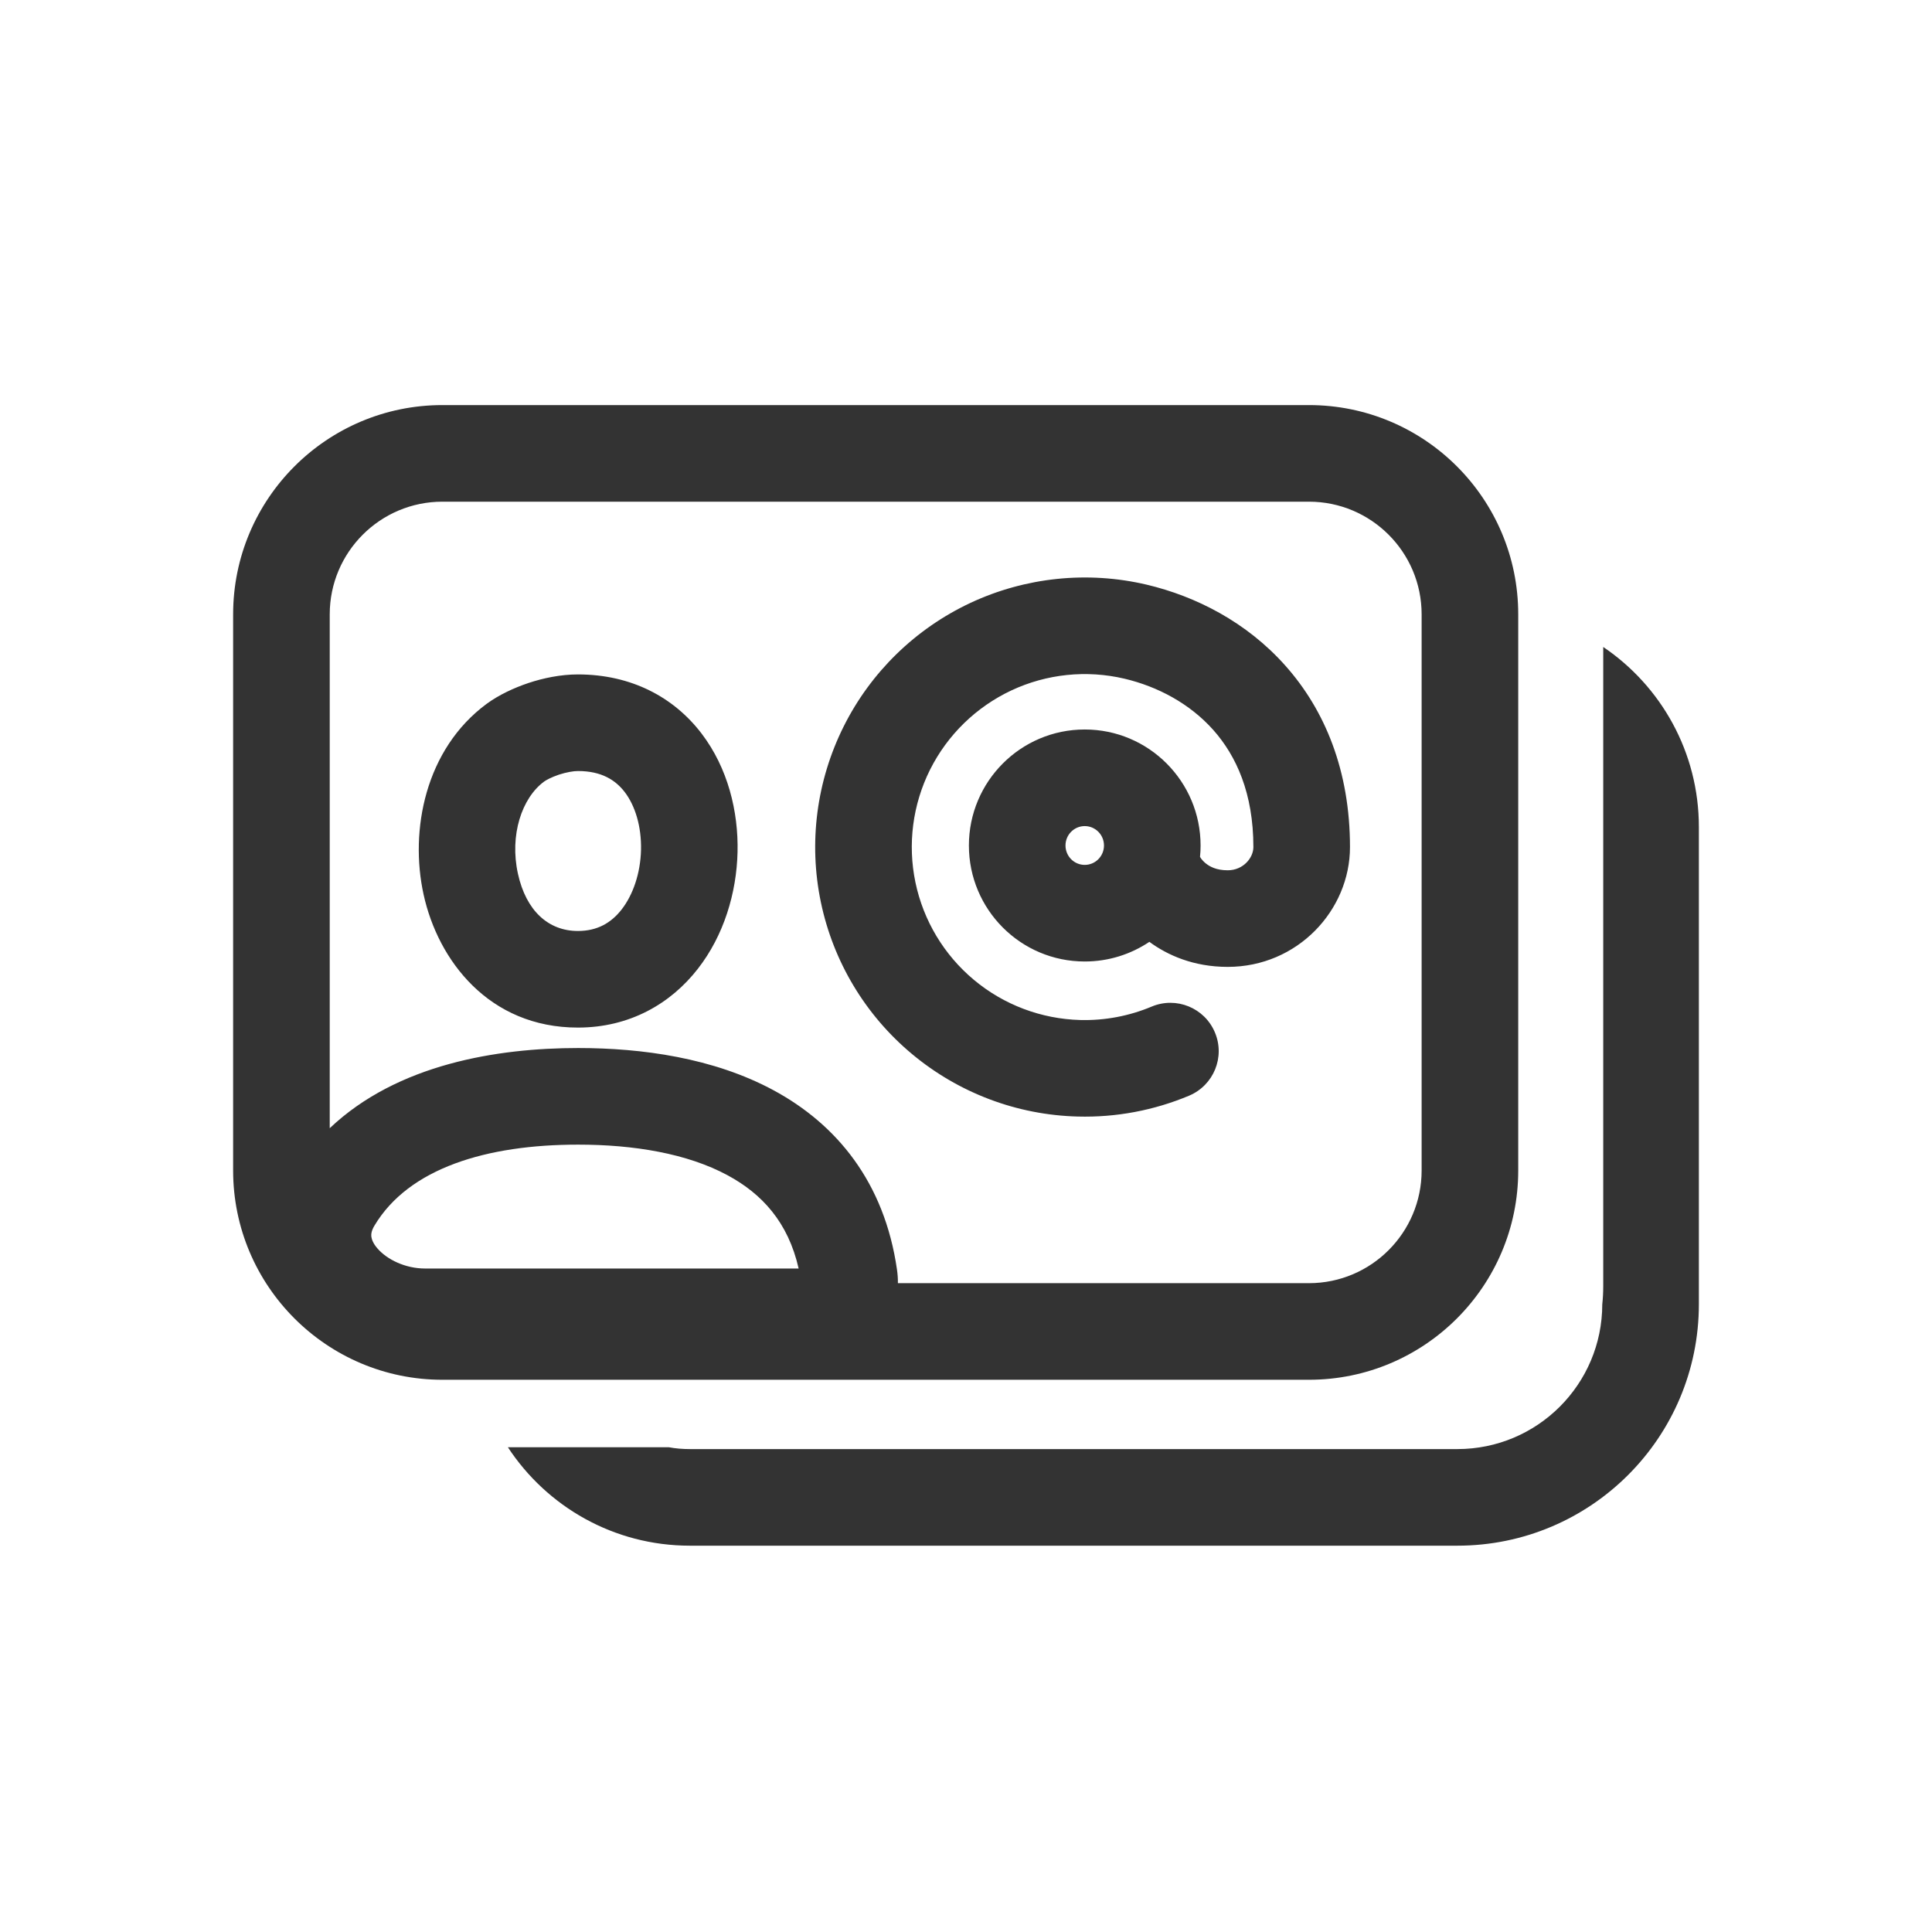 <svg width="24" height="24" viewBox="0 0 24 24" fill="none" xmlns="http://www.w3.org/2000/svg">
<path d="M6.309 17.978C6.792 18.715 7.624 19.201 8.57 19.201H18.104C19.761 19.201 21.104 17.858 21.104 16.201V10.273C21.104 9.343 20.633 8.522 19.916 8.037V15.978C19.916 16.054 19.912 16.129 19.904 16.203C19.903 17.197 19.097 18.001 18.104 18.001H8.57C8.48 18.001 8.392 17.994 8.307 17.978H6.309Z" fill="#333333"/>
<path fill-rule="evenodd" clip-rule="evenodd" d="M2.896 7.632C2.896 6.196 4.061 5.032 5.496 5.032H16.26C17.696 5.032 18.86 6.196 18.86 7.632V14.54C18.86 15.975 17.696 17.14 16.26 17.14H5.496C4.061 17.14 2.896 15.975 2.896 14.54V7.632ZM5.496 6.232C4.723 6.232 4.096 6.859 4.096 7.632V14.015C4.937 13.217 6.181 13.019 7.182 13.019C7.971 13.019 8.862 13.14 9.61 13.544C10.389 13.965 10.987 14.682 11.143 15.774C11.151 15.83 11.155 15.886 11.154 15.94H16.26C17.033 15.94 17.66 15.313 17.66 14.54V7.632C17.66 6.859 17.033 6.232 16.26 6.232H5.496ZM9.921 15.758C9.791 15.184 9.467 14.831 9.039 14.6C8.538 14.329 7.873 14.219 7.182 14.219C6.048 14.219 5.079 14.509 4.651 15.226C4.611 15.293 4.61 15.336 4.613 15.363C4.618 15.397 4.636 15.449 4.691 15.511C4.807 15.644 5.031 15.758 5.281 15.758H9.921ZM12.056 7.489C12.739 7.17 13.511 7.09 14.245 7.263C14.853 7.407 15.485 7.726 15.968 8.27C16.46 8.823 16.77 9.576 16.77 10.523C16.77 11.307 16.119 12.011 15.251 12.011C14.826 12.011 14.502 11.865 14.278 11.7C14.048 11.854 13.772 11.944 13.475 11.944C12.679 11.944 12.036 11.298 12.036 10.503C12.036 9.709 12.679 9.062 13.475 9.062C14.271 9.062 14.914 9.709 14.914 10.503C14.914 10.551 14.912 10.598 14.907 10.644C14.912 10.651 14.916 10.658 14.92 10.665C14.92 10.665 14.922 10.668 14.925 10.671C14.934 10.683 14.951 10.703 14.978 10.725C15.025 10.763 15.107 10.811 15.251 10.811C15.445 10.811 15.57 10.655 15.57 10.523C15.57 9.854 15.357 9.389 15.072 9.068C14.778 8.738 14.379 8.528 13.969 8.431C13.498 8.32 13.003 8.371 12.565 8.576C12.126 8.782 11.77 9.129 11.553 9.562C11.337 9.995 11.273 10.488 11.372 10.962C11.471 11.436 11.727 11.862 12.098 12.172C12.47 12.483 12.936 12.658 13.419 12.671C13.726 12.679 14.028 12.621 14.307 12.504C14.613 12.376 14.964 12.52 15.092 12.825C15.221 13.131 15.077 13.482 14.771 13.611C14.337 13.793 13.866 13.883 13.388 13.87C12.634 13.851 11.909 13.577 11.33 13.094C10.75 12.611 10.351 11.946 10.197 11.207C10.043 10.469 10.143 9.7 10.48 9.025C10.817 8.35 11.373 7.809 12.056 7.489ZM6.943 9.623C6.846 9.656 6.78 9.693 6.759 9.709C6.483 9.912 6.328 10.373 6.434 10.854C6.535 11.314 6.812 11.565 7.179 11.565C7.418 11.565 7.591 11.466 7.722 11.298C7.863 11.117 7.956 10.849 7.963 10.557C7.969 10.265 7.89 10.009 7.761 9.84C7.646 9.69 7.472 9.578 7.179 9.578C7.125 9.578 7.039 9.592 6.943 9.623ZM6.566 8.484C6.747 8.424 6.963 8.378 7.179 8.378C7.846 8.378 8.373 8.664 8.715 9.112C9.042 9.541 9.174 10.081 9.162 10.586C9.15 11.091 8.993 11.62 8.668 12.036C8.333 12.466 7.824 12.765 7.179 12.765C6.073 12.765 5.441 11.93 5.262 11.112C5.087 10.316 5.281 9.307 6.047 8.742C6.199 8.631 6.387 8.544 6.566 8.484ZM13.475 10.262C13.344 10.262 13.236 10.369 13.236 10.503C13.236 10.637 13.344 10.744 13.475 10.744C13.606 10.744 13.714 10.637 13.714 10.503C13.714 10.369 13.606 10.262 13.475 10.262Z" fill="#333333"/>
</svg>
